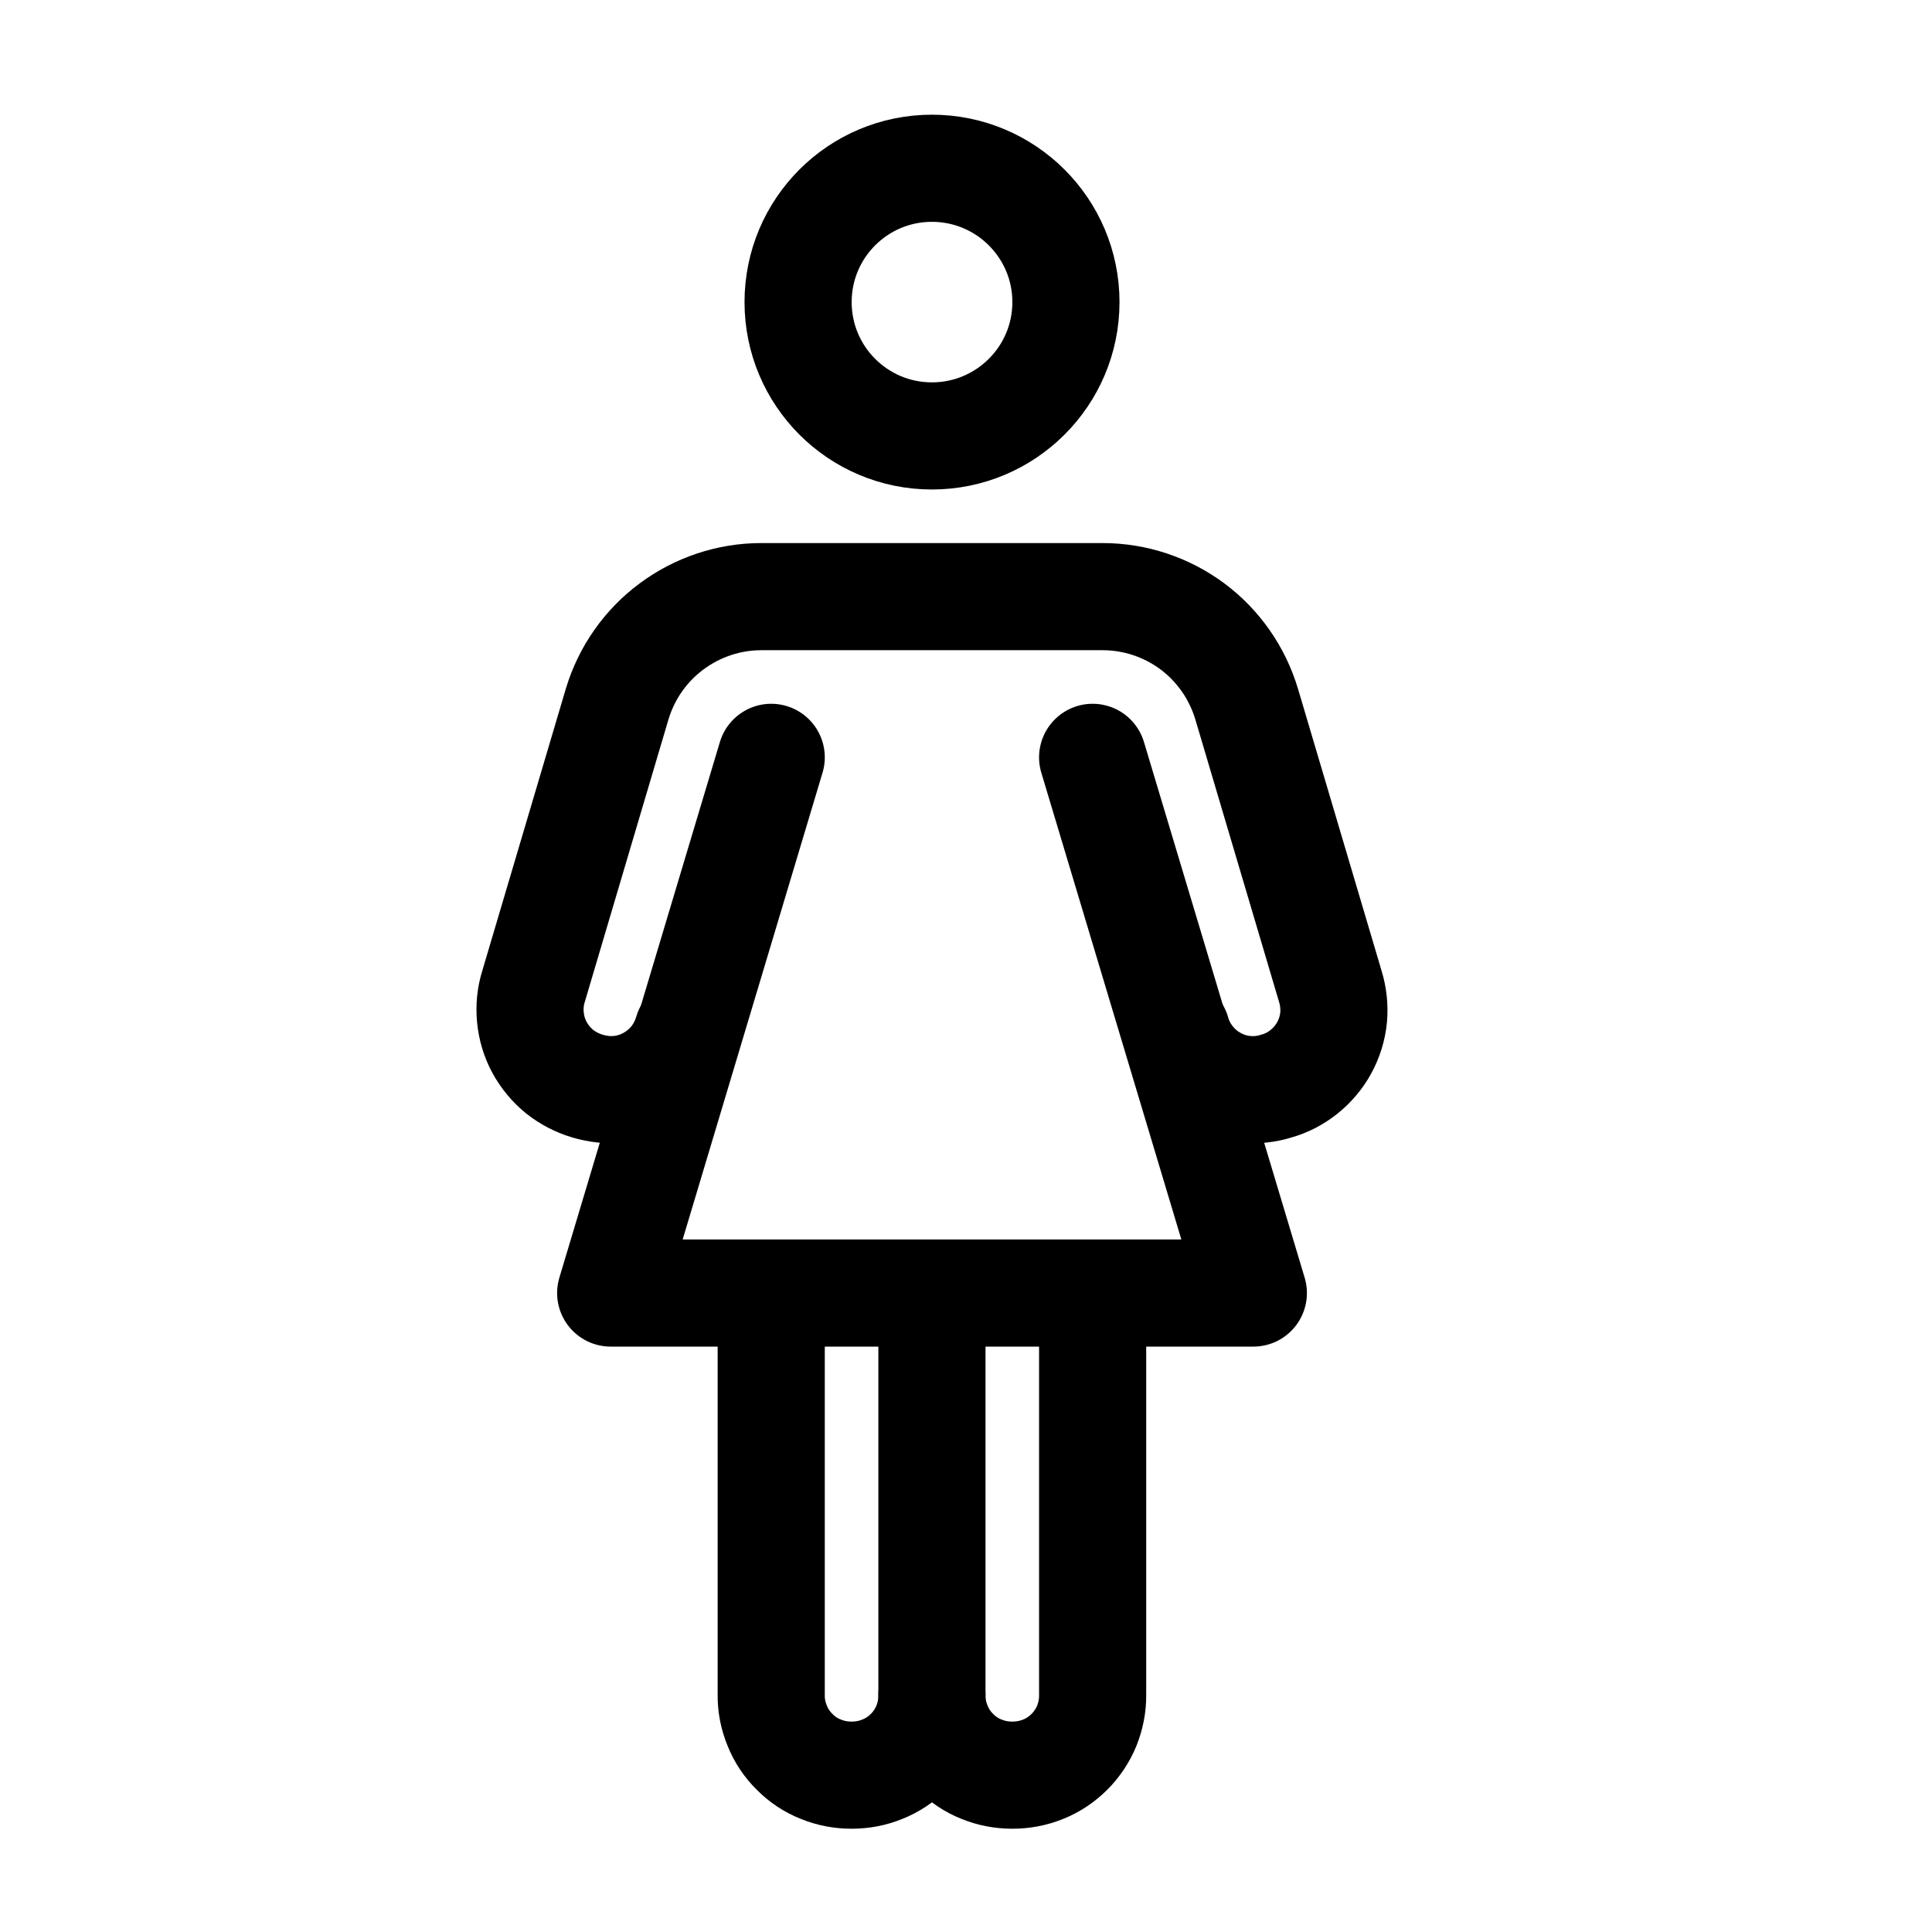 <svg width="11" height="11" viewBox="0 0 11 11" fill="none" xmlns="http://www.w3.org/2000/svg">
<g clip-path="url(#clip0_201_13616)">
<path d="M4.391 7.667V9.649C4.39 9.71 4.402 9.769 4.425 9.825C4.447 9.881 4.481 9.932 4.524 9.974C4.566 10.017 4.617 10.051 4.673 10.073C4.729 10.096 4.788 10.107 4.849 10.107V10.107C4.909 10.107 4.969 10.096 5.024 10.073C5.08 10.051 5.131 10.017 5.174 9.974C5.216 9.932 5.25 9.881 5.273 9.825C5.295 9.769 5.307 9.71 5.306 9.649" stroke="black" stroke-width="0.61" stroke-miterlimit="10" stroke-linecap="round"/>
<path d="M5.306 7.667V9.649C5.305 9.71 5.317 9.769 5.34 9.825C5.362 9.881 5.396 9.932 5.439 9.974C5.481 10.017 5.532 10.051 5.588 10.073C5.644 10.096 5.703 10.107 5.764 10.107C5.824 10.107 5.884 10.096 5.94 10.073C5.995 10.051 6.046 10.017 6.089 9.974C6.131 9.932 6.165 9.881 6.188 9.825C6.21 9.769 6.222 9.71 6.221 9.649V7.667" stroke="black" stroke-width="0.61" stroke-miterlimit="10" stroke-linecap="round"/>
<path d="M3.915 5.875C3.898 5.933 3.87 5.987 3.833 6.034C3.795 6.081 3.748 6.12 3.695 6.149C3.642 6.178 3.584 6.196 3.524 6.202C3.464 6.208 3.404 6.201 3.346 6.184C3.288 6.167 3.234 6.139 3.187 6.102C3.14 6.064 3.101 6.017 3.072 5.964C3.043 5.911 3.026 5.853 3.02 5.793C3.014 5.733 3.02 5.672 3.038 5.615L3.514 4.008C3.567 3.832 3.675 3.677 3.823 3.567C3.971 3.457 4.15 3.397 4.334 3.397H6.278C6.463 3.397 6.642 3.457 6.79 3.567C6.937 3.677 7.045 3.832 7.098 4.009L7.574 5.615C7.592 5.673 7.598 5.733 7.593 5.793C7.587 5.853 7.569 5.912 7.54 5.965C7.511 6.018 7.472 6.064 7.425 6.102C7.378 6.14 7.324 6.168 7.266 6.184V6.184C7.209 6.202 7.148 6.208 7.088 6.202C7.029 6.196 6.97 6.178 6.918 6.149C6.865 6.12 6.818 6.081 6.781 6.034C6.743 5.987 6.715 5.933 6.699 5.875" stroke="black" stroke-width="0.61" stroke-miterlimit="10" stroke-linecap="round"/>
<path d="M5.306 2.482C5.727 2.482 6.069 2.141 6.069 1.72C6.069 1.299 5.727 0.958 5.306 0.958C4.885 0.958 4.544 1.299 4.544 1.72C4.544 2.141 4.885 2.482 5.306 2.482Z" stroke="black" stroke-width="0.61" stroke-miterlimit="10" stroke-linecap="round"/>
<path d="M4.391 4.312L3.477 7.362H7.136L6.221 4.312" stroke="black" stroke-width="0.61" stroke-linecap="round" stroke-linejoin="round"/>
</g>
<defs>
<clipPath id="clip0_201_13616">
<rect width="9.759" height="9.759" fill="white" transform="translate(0.427 0.653)"/>
</clipPath>
</defs>
</svg>
